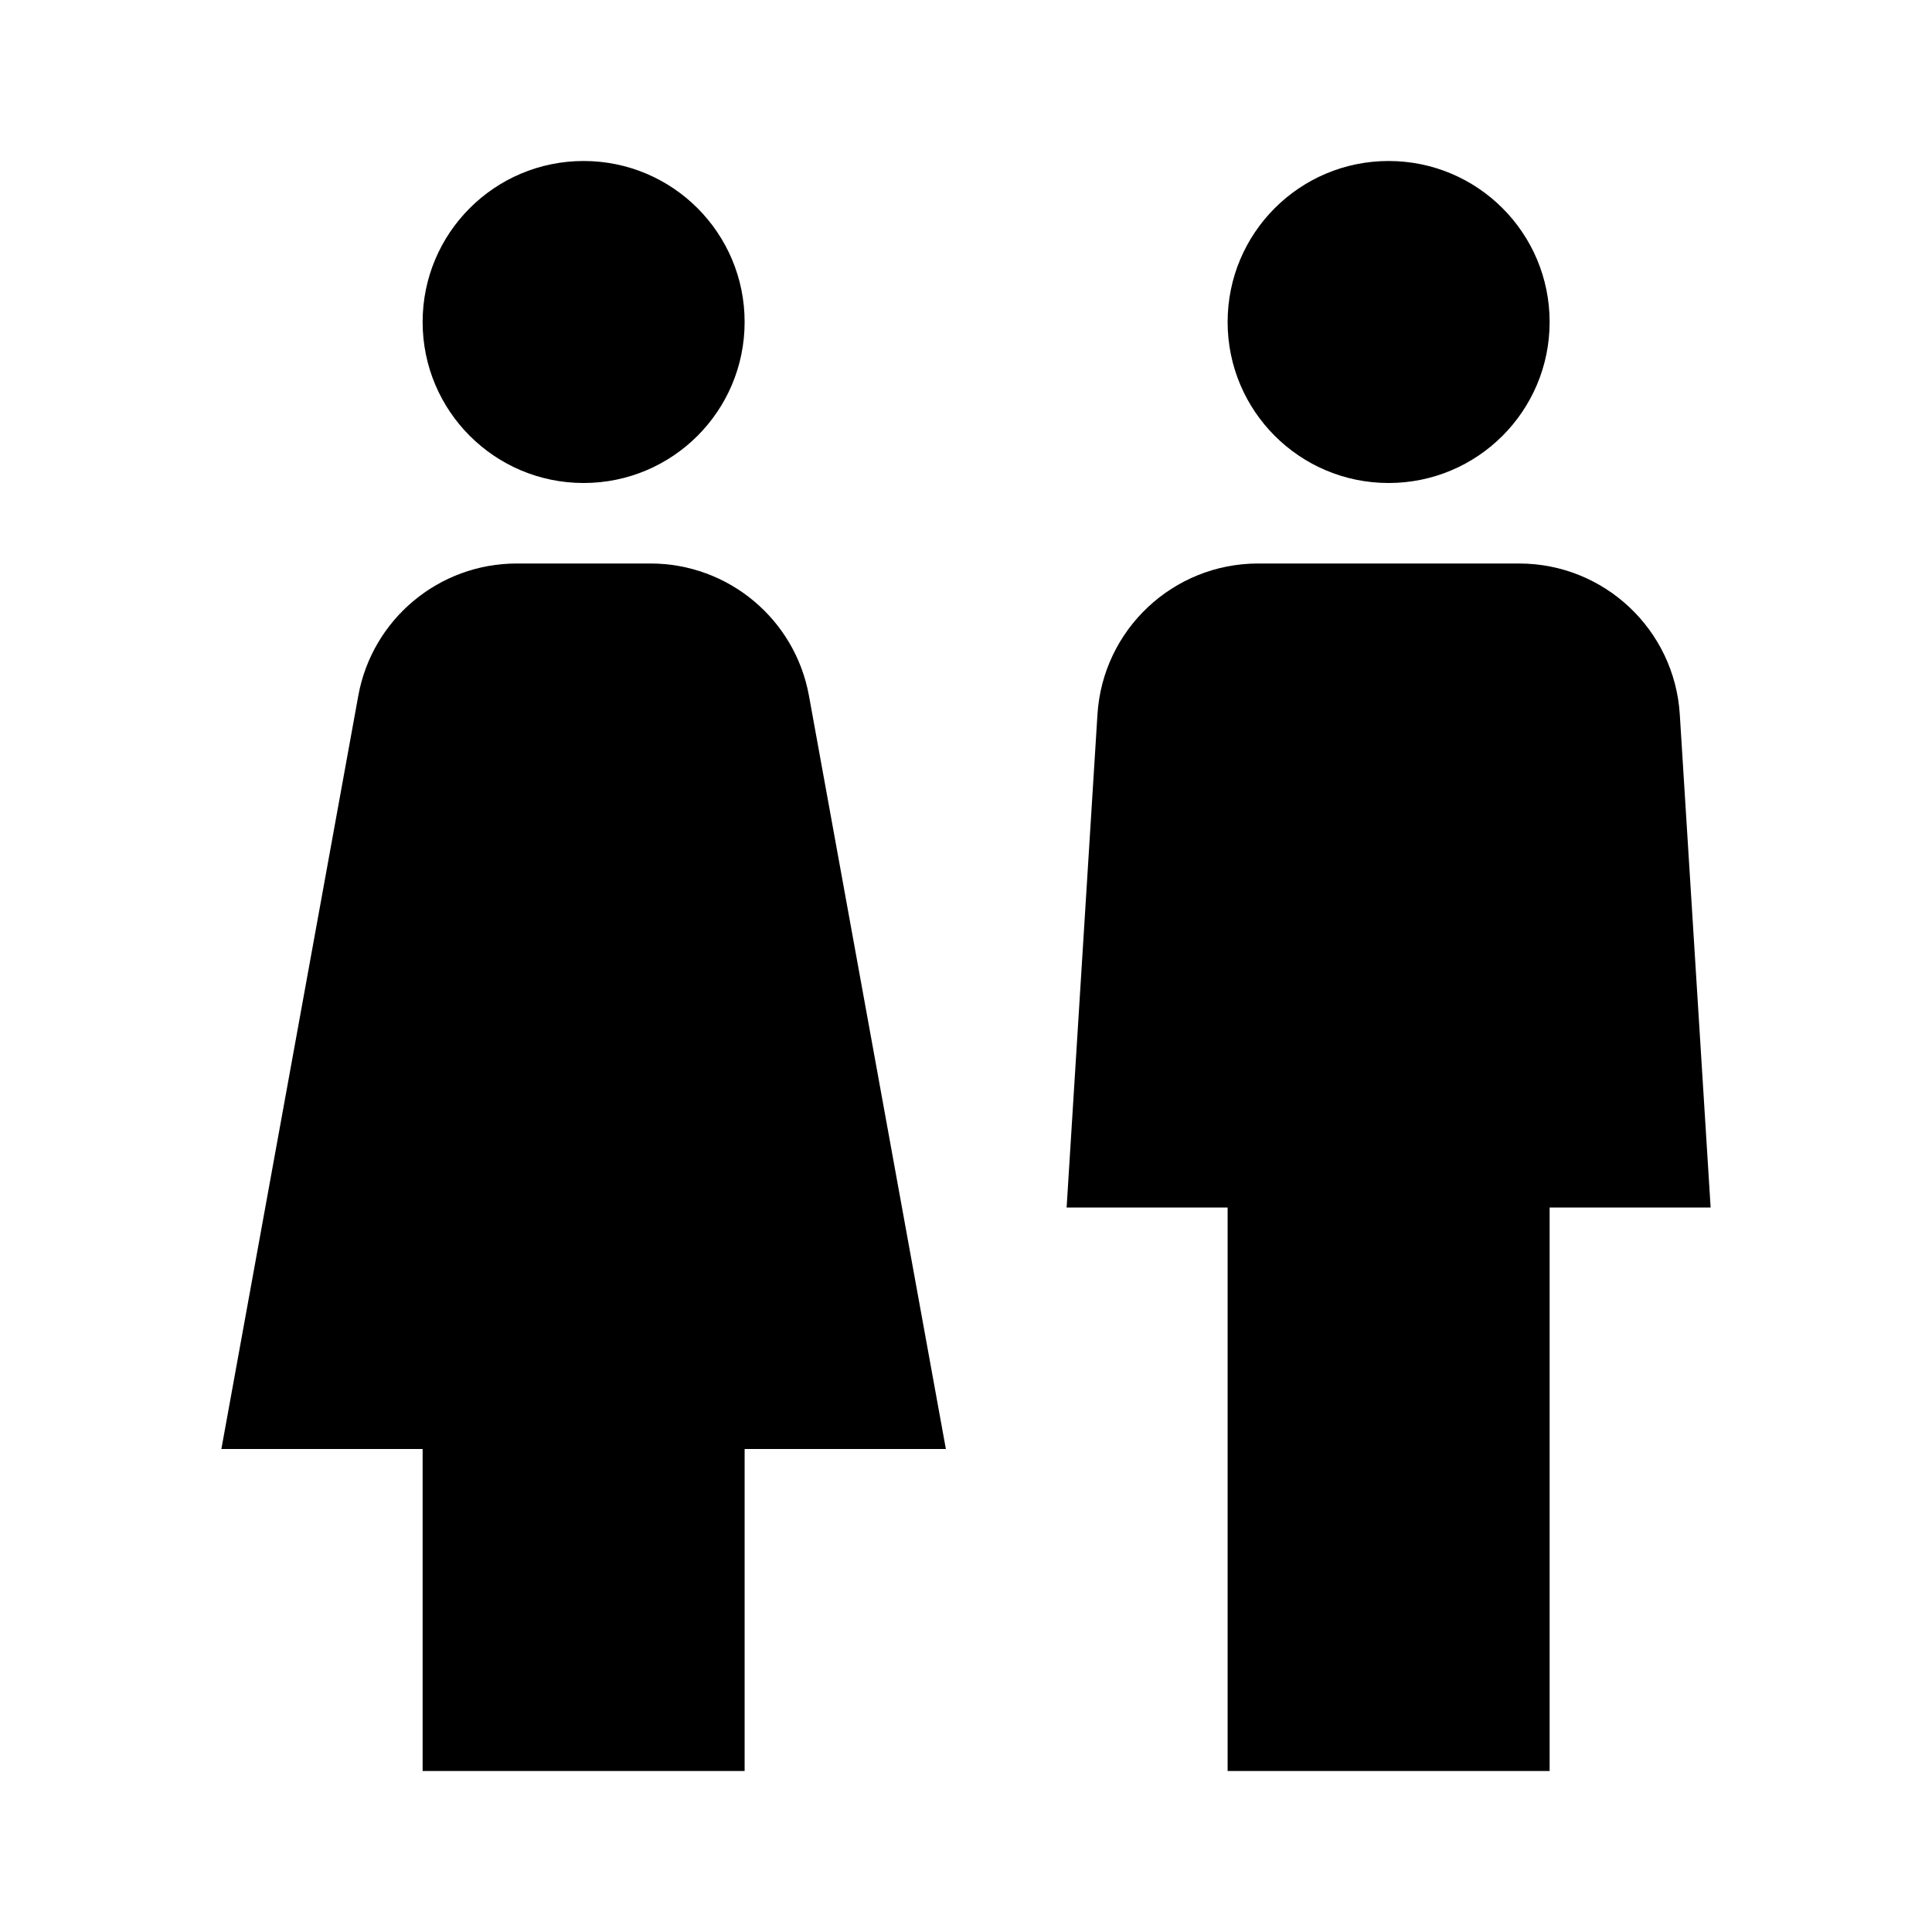 <svg xmlns="http://www.w3.org/2000/svg" width="24" height="24" viewBox="0 0 24 24" fill="none"><rect width="24" height="24" fill="none"/>
<path d="M9.25 4C9.25 5.105 8.355 6 7.25 6C6.145 6 5.25 5.105 5.25 4C5.25 2.895 6.145 2 7.25 2C8.355 2 9.25 2.895 9.25 4Z" fill="#000000"/>
<path d="M6.419 7C5.453 7 4.624 7.691 4.451 8.642L2.75 18H5.25V22H9.25V18H11.75L10.049 8.642C9.876 7.691 9.047 7 8.081 7H6.419Z" fill="#000000"/>
<path d="M15.629 7C14.573 7 13.699 7.821 13.633 8.875L13.25 15H15.25V22H19.25V15H21.25L20.867 8.875C20.801 7.821 19.927 7 18.871 7H15.629Z" fill="#000000"/>
<path d="M17.25 6C18.355 6 19.25 5.105 19.25 4C19.25 2.895 18.355 2 17.25 2C16.145 2 15.25 2.895 15.25 4C15.25 5.105 16.145 6 17.25 6Z" fill="#000000"/>
</svg>

